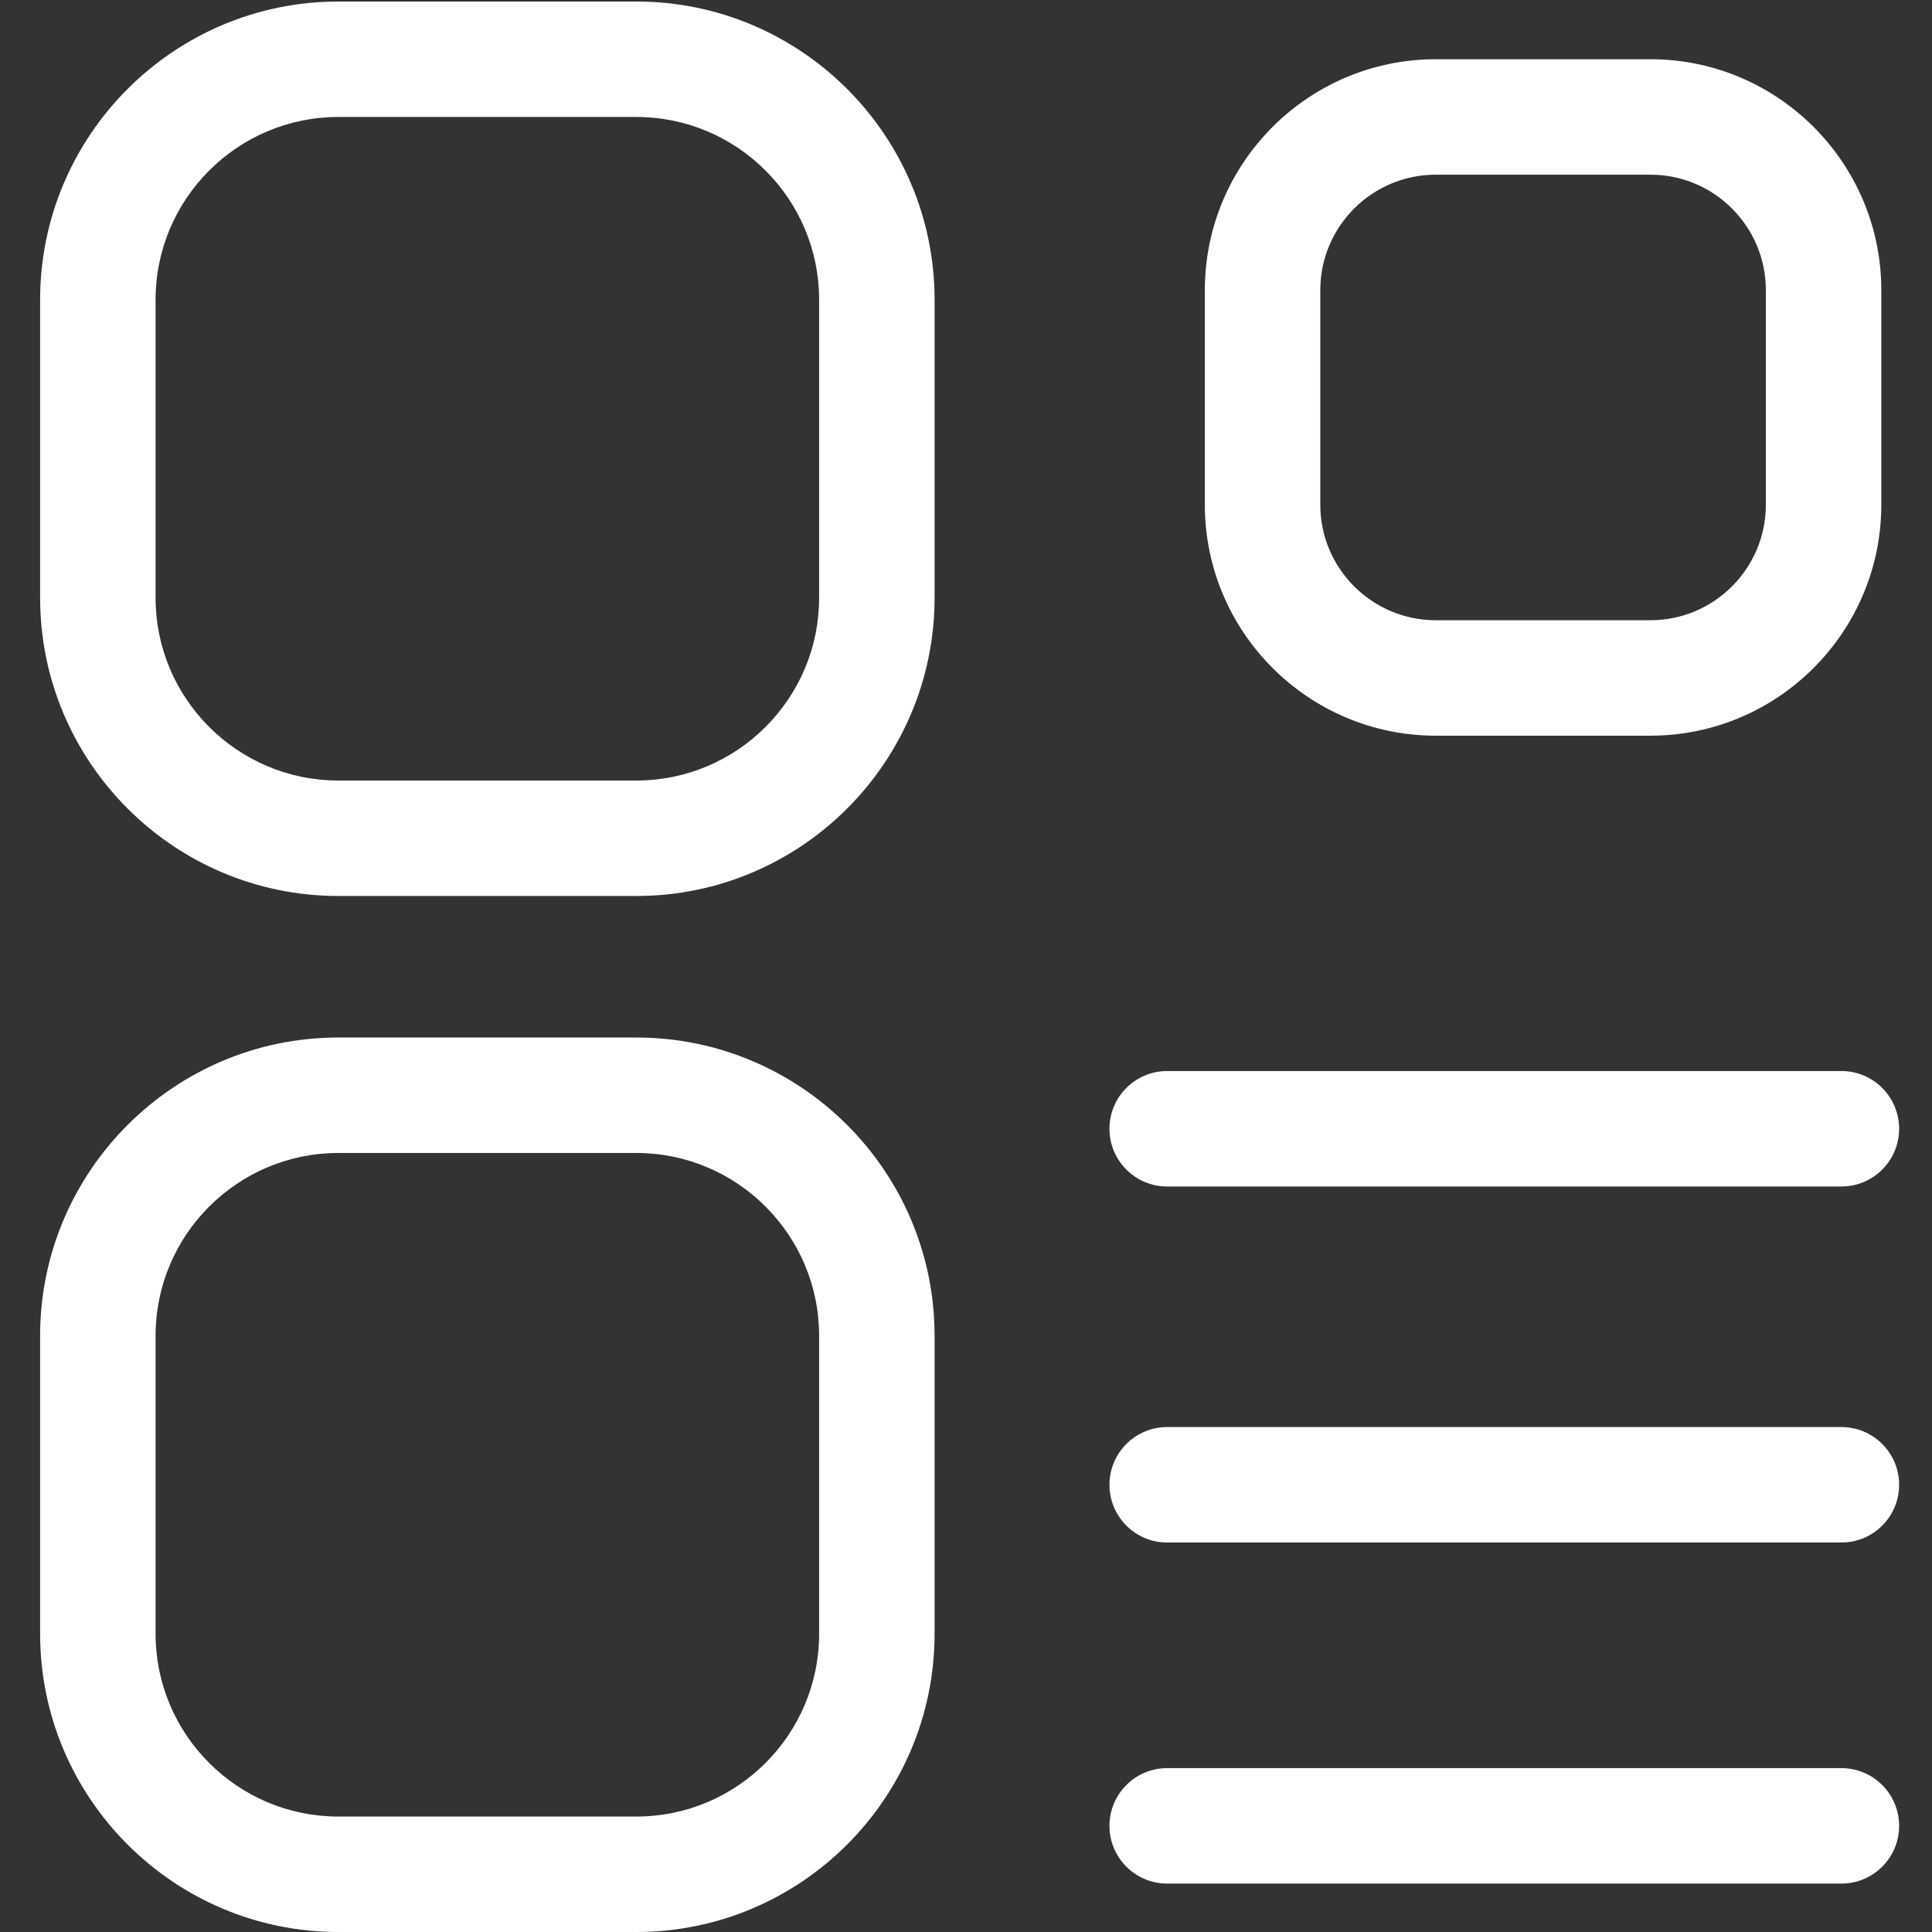 <?xml version="1.0" standalone="no"?><!DOCTYPE svg PUBLIC "-//W3C//DTD SVG 1.1//EN" "http://www.w3.org/Graphics/SVG/1.1/DTD/svg11.dtd"><svg t="1638187681379" class="icon" viewBox="0 0 1024 1024" version="1.1" xmlns="http://www.w3.org/2000/svg" p-id="24611" xmlns:xlink="http://www.w3.org/1999/xlink" width="21" height="21"><rect x="0" y="0" width="1024" height="1024" fill="#333333" stroke="none"/><defs><style type="text/css"></style></defs><path d="M618.634 628.869l357.345 0c16.896 0 30.597-13.706 30.597-30.602s-13.701-30.602-30.597-30.602l-357.345 0c-16.906 0-30.602 13.706-30.602 30.602S601.728 628.869 618.634 628.869z" p-id="24612" fill="#FFFFFF"></path><path d="M975.98 756.367l-357.345 0c-16.906 0-30.602 13.701-30.602 30.597 0 16.901 13.696 30.602 30.602 30.602l357.345 0c16.896 0 30.597-13.701 30.597-30.602C1006.577 770.063 992.876 756.367 975.98 756.367z" p-id="24613" fill="#FFFFFF"></path><path d="M975.98 937.139l-357.345 0c-16.906 0-30.602 13.701-30.602 30.597s13.696 30.602 30.602 30.602l357.345 0c16.896 0 30.597-13.706 30.597-30.602S992.876 937.139 975.98 937.139z" p-id="24614" fill="#FFFFFF"></path><path d="M760.98 389.929l113.766 0c67.487 0 122.388-54.907 122.388-122.388L997.135 153.779c0-67.487-54.907-122.388-122.388-122.388l-113.766 0c-67.487 0-122.388 54.902-122.388 122.388l0 113.761C638.592 335.022 693.494 389.929 760.98 389.929zM699.786 153.779c0-33.741 27.443-61.194 61.194-61.194l113.766 0c33.756 0 61.194 27.453 61.194 61.194l0 113.761c0 33.741-27.438 61.194-61.194 61.194l-113.766 0c-33.751 0-61.194-27.453-61.194-61.194L699.786 153.779z" p-id="24615" fill="#FFFFFF"></path><path d="M337.28 0.809 179.328 0.809c-87.158 0-158.065 70.907-158.065 158.065L21.263 316.826c0 87.158 70.907 158.065 158.065 158.065l157.957 0c87.158 0 158.065-70.907 158.065-158.065L495.35 158.868C495.35 71.711 424.438 0.809 337.28 0.809zM434.156 316.826c0 53.417-43.453 96.87-96.87 96.87L179.328 413.696c-53.417 0-96.87-43.453-96.87-96.87L82.458 158.868c0-53.417 43.453-96.87 96.87-96.87l157.957 0c53.417 0 96.87 43.453 96.87 96.87L434.156 316.826z" p-id="24616" fill="#FFFFFF"></path><path d="M337.28 549.908 179.328 549.908c-87.158 0-158.065 70.907-158.065 158.065l0 157.962C21.263 953.093 92.17 1024 179.328 1024l157.957 0c87.158 0 158.065-70.907 158.065-158.065l0-157.962C495.35 620.815 424.438 549.908 337.28 549.908zM434.156 865.935c0 53.412-43.453 96.87-96.87 96.87L179.328 962.806c-53.417 0-96.87-43.459-96.87-96.87l0-157.962c0-53.412 43.453-96.87 96.87-96.87l157.957 0c53.417 0 96.87 43.459 96.87 96.87L434.156 865.935z" p-id="24617" fill="#FFFFFF"></path></svg>